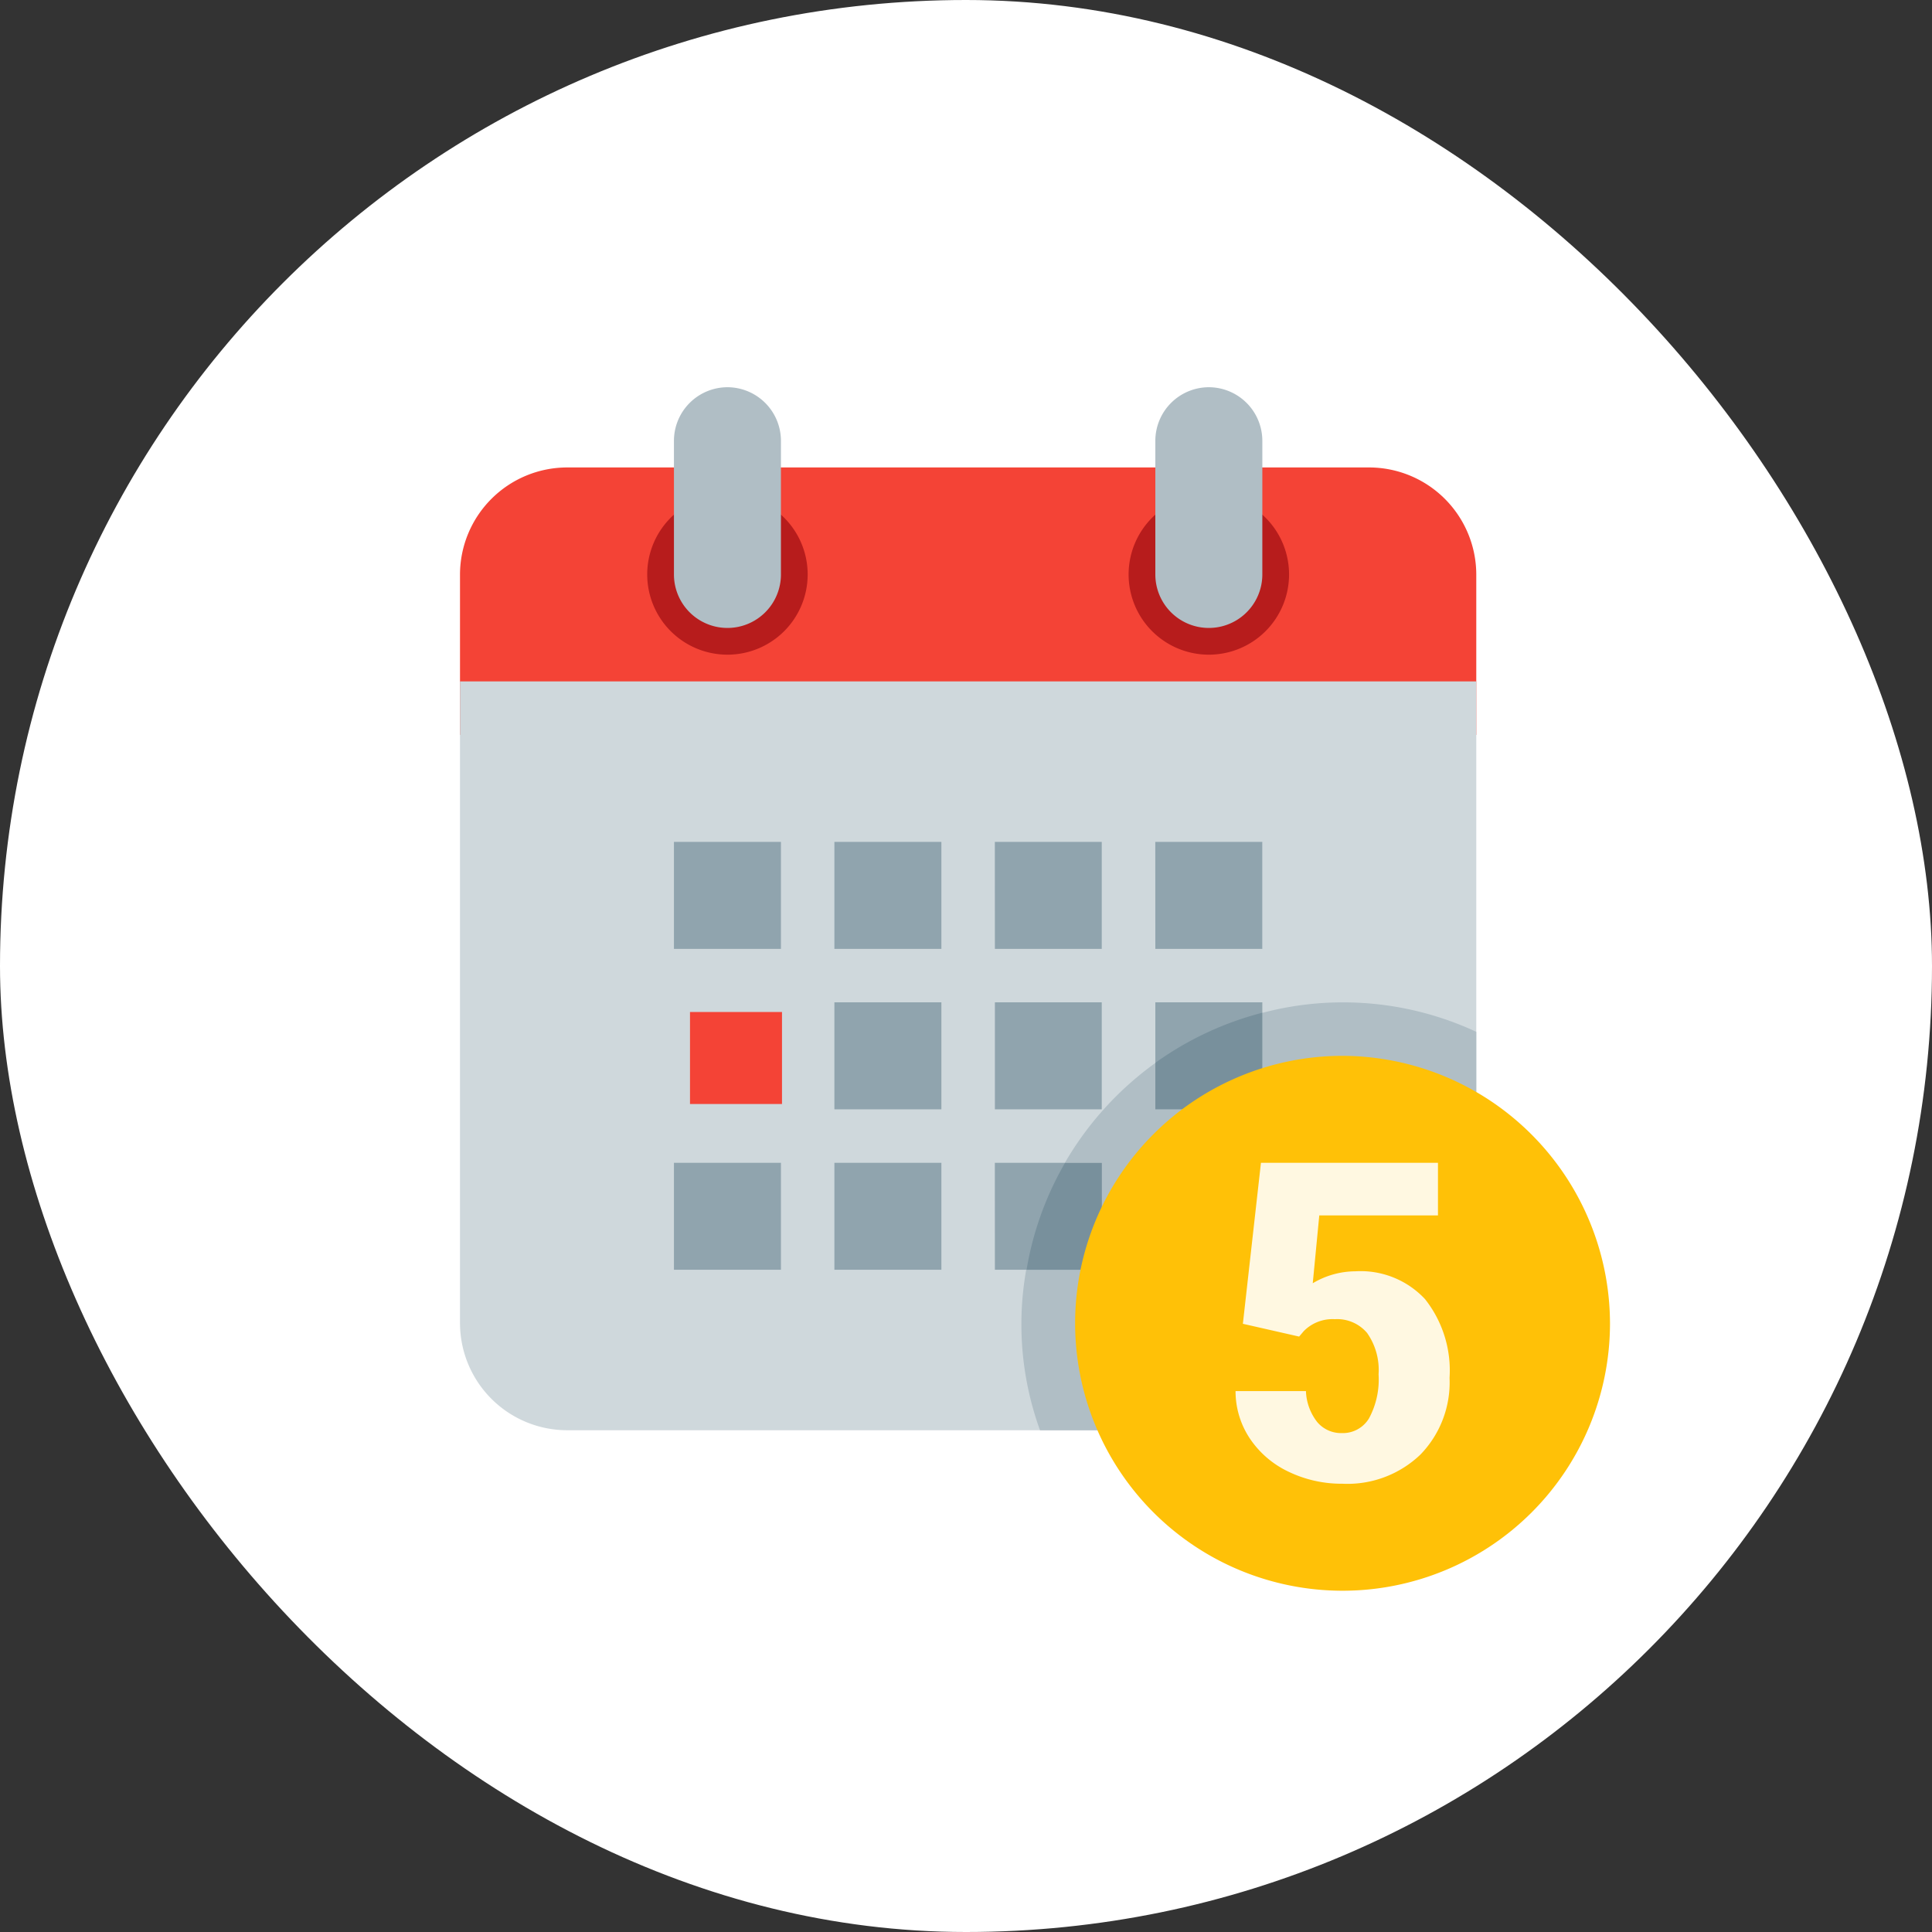 <svg xmlns="http://www.w3.org/2000/svg" xmlns:xlink="http://www.w3.org/1999/xlink" width="42" height="42" viewBox="0 0 42 42">
  <rect x="0" y="0" width="42" height="42" fill="#333333" stroke="none"/>
  <defs>
    <clipPath id="clip-path">
      <rect id="Rectangle_533" data-name="Rectangle 533" width="25" height="27" transform="translate(0 -0.418)" fill="none"/>
    </clipPath>
  </defs>
  <g id="Group_760" data-name="Group 760" transform="translate(-299 -554)">
    <g id="Frame_6339" data-name="Frame 6339" transform="translate(341.337 596.337) rotate(180)">
      <rect id="Frame_6339_Frame_Background_" data-name="Frame 6339 [Frame Background]" width="42" height="42" rx="21" transform="translate(0.337 0.337)" fill="#fff"/>
    </g>
    <g id="Group_759" data-name="Group 759" transform="translate(309 562.418)">
      <g id="Group_758" data-name="Group 758" clip-path="url(#clip-path)">
        <path id="Path_87" data-name="Path 87" d="M22.093,5.326V8.814H0V5.326A2.332,2.332,0,0,1,2.326,3H19.767a2.332,2.332,0,0,1,2.326,2.326" transform="translate(0 -1.256)" fill="#f44336"/>
        <path id="Path_88" data-name="Path 88" d="M19.209,4a1.744,1.744,0,1,0,1.744,1.744A1.744,1.744,0,0,0,19.209,4M8.744,4a1.744,1.744,0,1,0,1.744,1.744A1.744,1.744,0,0,0,8.744,4" transform="translate(-2.93 -1.674)" fill="#b71c1c"/>
        <path id="Path_89" data-name="Path 89" d="M19.628,0a1.166,1.166,0,0,0-1.163,1.163V4.07a1.163,1.163,0,0,0,2.326,0V1.163A1.166,1.166,0,0,0,19.628,0M9.163,0A1.166,1.166,0,0,0,8,1.163V4.07a1.163,1.163,0,0,0,2.326,0V1.163A1.166,1.166,0,0,0,9.163,0" transform="translate(-3.349)" fill="#b0bec5"/>
        <path id="Path_90" data-name="Path 90" d="M22.093,11H0V24.953a2.332,2.332,0,0,0,2.326,2.326H19.767a2.326,2.326,0,0,0,2.326-2.326Z" transform="translate(0 -4.605)" fill="#cfd8dc"/>
        <path id="Path_91" data-name="Path 91" d="M8,17h2.326v2.326H8Zm3.488,0h2.326v2.326H11.488Zm3.488,0H17.3v2.326H14.977Zm3.488,0h2.326v2.326H18.465Z" transform="translate(-3.349 -7.116)" fill="#90a4ae"/>
        <rect id="Rectangle_532" data-name="Rectangle 532" width="2" height="2" transform="translate(5 13.582)" fill="#f44336"/>
        <path id="Path_92" data-name="Path 92" d="M11.488,23h2.326v2.326H11.488ZM8,26.488h2.326v2.326H8Zm3.488,0h2.326v2.326H11.488Zm3.488,0H17.3v2.326H14.977ZM18.465,23h2.326v2.326H18.465Zm0,3.488h2.326v2.326H18.465ZM14.977,23H17.3v2.326H14.977Z" transform="translate(-3.349 -9.628)" fill="#90a4ae"/>
        <path id="Path_93" data-name="Path 93" d="M30.884,29.977V23.641a6.862,6.862,0,0,0-4.651-.412v2.1H23.907V24.318a7,7,0,0,0-1.966,2.17h.8v2.326H21.1a6.752,6.752,0,0,0,.3,3.488h7.153a2.332,2.332,0,0,0,2.326-2.326" transform="translate(-8.791 -9.628)" fill="#b0bec5"/>
        <path id="Path_94" data-name="Path 94" d="M22.819,28.978V26.653h-.8a6.923,6.923,0,0,0-.837,2.326Zm1.163-3.488h2.326v-2.1a6.949,6.949,0,0,0-2.326,1.089Z" transform="translate(-8.866 -9.792)" fill="#78909c"/>
        <path id="Path_95" data-name="Path 95" d="M34.628,30.814A5.814,5.814,0,1,1,28.814,25a5.831,5.831,0,0,1,5.814,5.814" transform="translate(-9.628 -10.465)" fill="#ffc107"/>
        <path id="Path_96" data-name="Path 96" d="M29.159,32.5l.393-3.5H33.4v1.144H30.82l-.142,1.475a1.818,1.818,0,0,1,.924-.26,1.914,1.914,0,0,1,1.517.605,2.5,2.5,0,0,1,.533,1.711,2.254,2.254,0,0,1-.634,1.669,2.292,2.292,0,0,1-1.695.633,2.652,2.652,0,0,1-1.164-.258A2.078,2.078,0,0,1,29.315,35,1.85,1.85,0,0,1,29,33.963h1.53a1.157,1.157,0,0,0,.246.674.677.677,0,0,0,.535.239.663.663,0,0,0,.59-.32,1.775,1.775,0,0,0,.208-.956,1.4,1.4,0,0,0-.249-.9.851.851,0,0,0-.7-.3.878.878,0,0,0-.678.26l-.1.118Z" transform="translate(-12.14 -12.14)" fill="#fff8e1"/>
      </g>
    </g>
  </g>
</svg>

